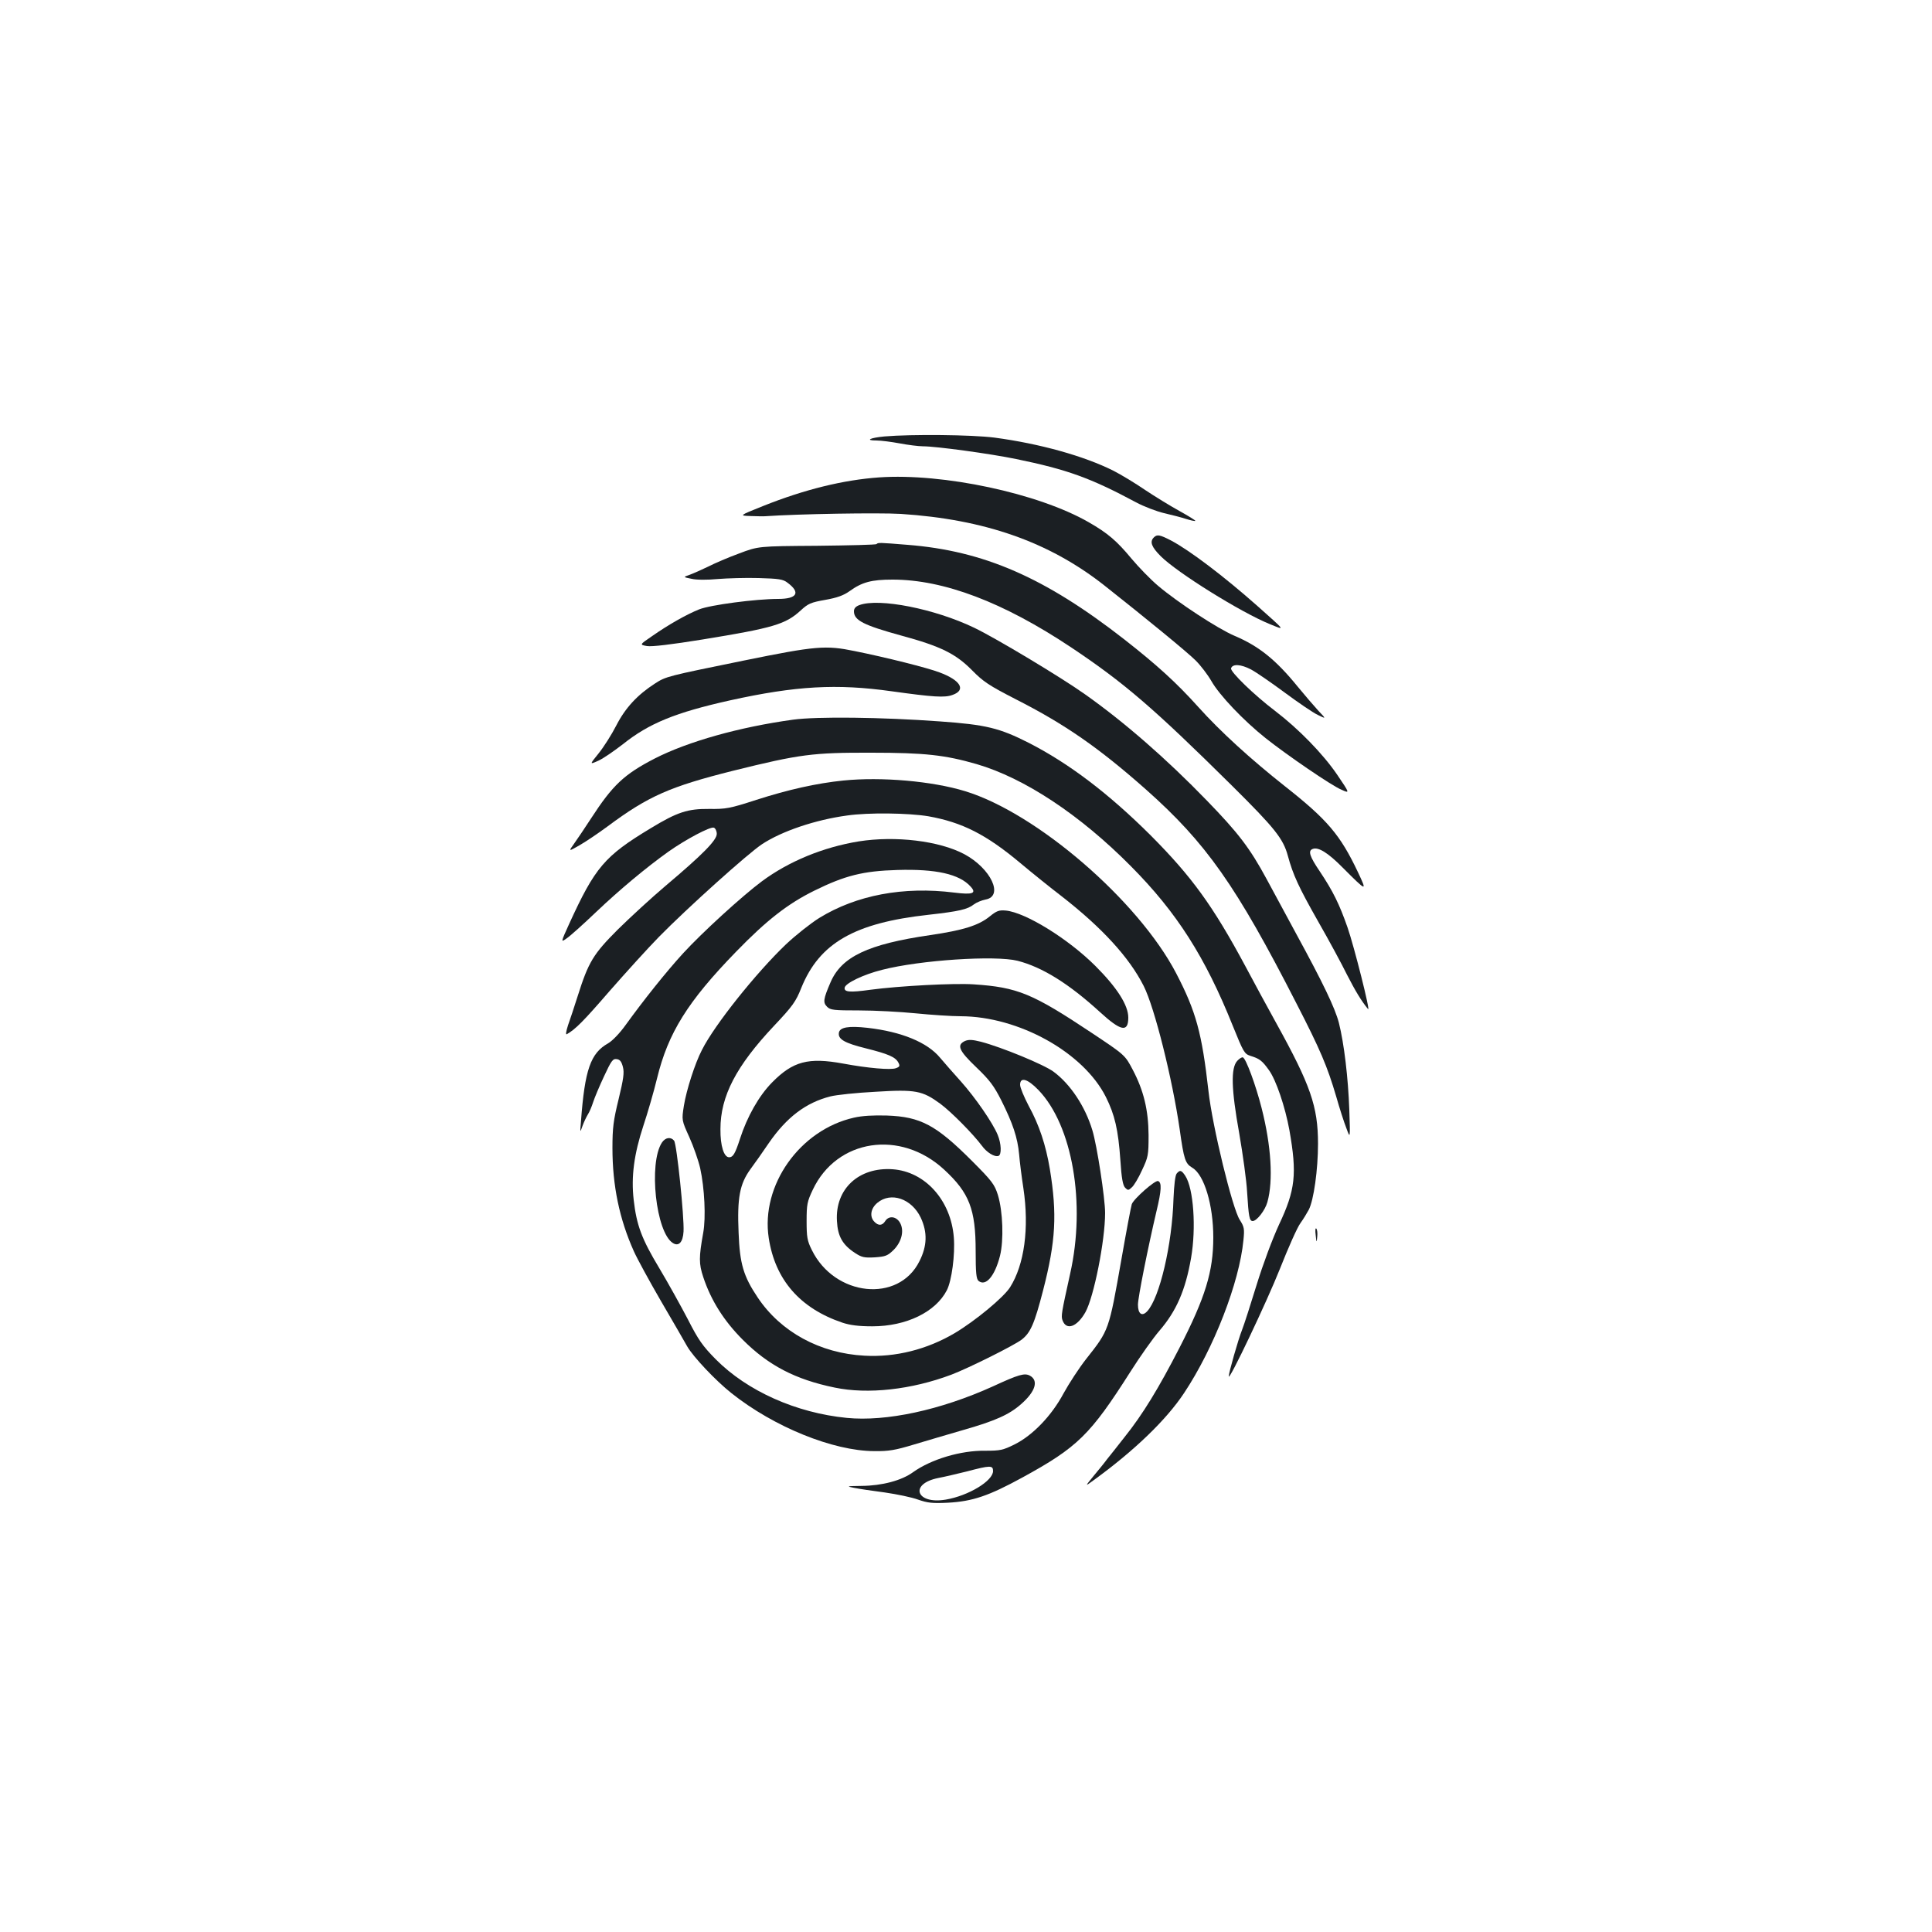 <?xml version="1.0" standalone="no"?>
<!DOCTYPE svg PUBLIC "-//W3C//DTD SVG 20010904//EN"
 "http://www.w3.org/TR/2001/REC-SVG-20010904/DTD/svg10.dtd">
<svg version="1.0" xmlns="http://www.w3.org/2000/svg"
 width="1000pt" height="1000pt" viewBox="0 0 1000 1000"
 preserveAspectRatio="xMidYMid meet">
<g transform="translate(0,1000) scale(0.1,-0.1)"
fill="#1b1f23" stroke="none">
<path d="M4578 7741 c-75 -7 -103 -21 -41 -21 23 0 77 -7 120 -15 43 -8 97
-15 120 -15 68 0 347 -38 483 -66 263 -54 385 -98 620 -224 41 -22 107 -47
145 -56 39 -9 90 -22 114 -30 25 -8 46 -12 48 -10 2 2 -35 25 -82 51 -47 26
-127 75 -178 109 -51 35 -124 79 -163 99 -153 77 -384 141 -617 172 -118 15
-428 18 -569 6z"/>
<path d="M4550 7529 c-184 -13 -385 -62 -600 -148 -125 -50 -125 -50 -65 -52
33 -1 67 -2 75 -1 173 12 585 19 703 12 432 -28 764 -144 1049 -367 214 -169
437 -351 478 -393 25 -25 61 -72 80 -105 42 -74 166 -204 280 -295 115 -91
340 -245 394 -268 43 -19 43 -19 -22 77 -74 109 -200 238 -323 332 -107 81
-233 203 -227 220 8 24 51 21 103 -6 28 -15 106 -69 175 -120 69 -51 145 -103
170 -115 45 -22 45 -22 4 21 -22 24 -71 81 -108 126 -113 139 -201 209 -326
262 -87 37 -293 172 -396 259 -39 33 -100 96 -137 140 -76 92 -124 133 -222
189 -261 150 -754 255 -1085 232z"/>
<path d="M5972 7218 c-22 -22 -12 -49 36 -97 85 -85 415 -291 566 -352 79 -32
83 -38 -64 93 -176 156 -352 289 -448 340 -60 31 -73 33 -90 16z"/>
<path d="M4537 7184 c-3 -4 -142 -7 -309 -9 -303 -2 -303 -2 -403 -40 -55 -20
-127 -51 -160 -68 -33 -16 -76 -35 -95 -42 -35 -12 -35 -12 10 -21 25 -6 83
-6 135 -1 49 4 145 7 212 5 104 -3 126 -6 149 -24 69 -51 50 -84 -48 -84 -116
0 -351 -31 -409 -54 -65 -26 -159 -79 -246 -140 -63 -43 -63 -43 -24 -50 26
-4 126 8 287 34 369 60 430 79 508 150 39 36 53 42 127 55 62 11 95 23 126 45
65 47 114 60 223 60 265 0 573 -117 923 -350 274 -183 426 -313 833 -716 223
-221 266 -275 290 -364 27 -99 56 -162 157 -340 55 -96 122 -220 149 -275 43
-84 75 -137 109 -178 14 -17 -72 324 -106 422 -43 123 -76 189 -144 291 -53
78 -62 107 -36 116 28 11 78 -19 154 -96 127 -127 128 -127 80 -25 -92 194
-158 272 -379 446 -177 140 -333 282 -448 410 -113 126 -216 219 -382 349
-411 321 -728 459 -1123 490 -147 12 -152 12 -160 4z"/>
<path d="M4448 6868 c-19 -7 -28 -17 -28 -32 0 -47 50 -72 246 -126 203 -55
281 -94 365 -179 59 -60 88 -79 226 -150 256 -130 431 -252 674 -467 312 -277
467 -497 780 -1109 123 -239 159 -324 205 -480 17 -60 41 -135 53 -165 20 -55
20 -55 15 95 -6 167 -27 344 -54 451 -20 77 -82 206 -220 459 -48 88 -117 216
-154 285 -87 161 -147 239 -309 406 -209 216 -428 407 -632 551 -124 88 -462
291 -573 344 -204 98 -492 155 -594 117z"/>
<path d="M3850 6581 c-397 -81 -403 -82 -460 -119 -90 -58 -153 -125 -200
-217 -24 -47 -66 -113 -92 -145 -47 -58 -47 -58 0 -37 26 12 82 51 126 85 135
108 272 164 555 227 340 75 552 87 836 47 216 -30 275 -34 315 -19 72 25 43
76 -68 117 -60 23 -274 77 -438 110 -150 31 -201 27 -574 -49z"/>
<path d="M4105 6275 c-277 -38 -544 -113 -716 -201 -159 -82 -218 -138 -329
-309 -32 -49 -72 -109 -88 -131 -30 -42 -30 -42 26 -10 32 18 97 62 146 98
212 158 325 207 652 289 343 85 411 94 714 93 278 0 382 -12 545 -59 247 -72
535 -262 800 -530 236 -238 383 -468 526 -825 55 -136 60 -145 91 -155 48 -15
61 -25 96 -74 37 -51 84 -190 106 -311 40 -227 31 -309 -54 -489 -34 -74 -82
-202 -115 -309 -31 -101 -65 -207 -76 -235 -20 -50 -69 -222 -69 -241 0 -29
198 388 265 557 43 109 90 215 106 236 15 21 34 52 43 69 26 50 48 208 48 342
0 193 -39 304 -216 624 -46 83 -118 216 -160 295 -168 313 -278 464 -490 677
-218 217 -422 372 -631 479 -152 77 -221 94 -460 111 -300 22 -637 26 -760 9z"/>
<path d="M4365 5960 c-138 -14 -285 -47 -450 -100 -139 -45 -157 -48 -245 -47
-110 1 -164 -16 -302 -100 -239 -144 -288 -202 -422 -495 -44 -97 -44 -97 -13
-75 18 12 86 73 152 136 122 116 260 231 375 313 89 63 217 131 235 124 8 -3
15 -18 15 -32 0 -33 -73 -107 -265 -269 -71 -60 -182 -162 -246 -225 -129
-129 -153 -169 -209 -346 -17 -54 -40 -123 -50 -151 -10 -31 -13 -50 -6 -46
45 26 85 66 220 222 85 97 200 224 257 282 145 148 462 433 534 480 102 67
276 126 440 148 110 16 318 13 420 -4 174 -31 298 -93 476 -242 62 -52 159
-130 214 -172 208 -162 350 -316 425 -465 56 -111 148 -479 186 -741 22 -158
29 -177 65 -199 62 -36 109 -193 109 -361 0 -176 -41 -310 -175 -571 -108
-210 -191 -346 -284 -462 -36 -46 -77 -98 -91 -115 -13 -18 -45 -57 -70 -87
-45 -55 -45 -55 0 -22 211 153 377 313 469 452 154 232 286 572 307 791 6 59
4 69 -19 105 -38 58 -142 485 -162 667 -34 300 -64 411 -167 609 -196 376
-722 830 -1093 943 -170 52 -433 75 -630 55z"/>
<path d="M4445 5645 c-184 -30 -362 -103 -502 -207 -102 -76 -309 -265 -407
-372 -88 -96 -205 -243 -296 -369 -32 -45 -70 -84 -92 -97 -91 -51 -121 -135
-141 -405 -5 -59 -5 -60 8 -23 7 20 20 47 28 60 8 12 20 41 27 63 7 22 32 82
56 133 38 82 46 93 66 90 17 -2 25 -13 32 -40 8 -30 3 -63 -22 -167 -27 -110
-32 -148 -32 -253 0 -195 36 -368 111 -535 16 -36 79 -152 140 -257 61 -105
123 -211 136 -235 31 -54 147 -177 229 -242 220 -175 526 -299 739 -300 75 -1
109 5 205 34 63 19 179 53 258 76 164 47 236 79 298 134 74 65 91 122 44 147
-27 14 -57 6 -191 -56 -272 -123 -552 -183 -756 -163 -263 26 -515 139 -678
303 -68 69 -90 100 -144 206 -36 69 -102 188 -148 265 -92 153 -118 223 -133
354 -14 121 2 238 50 384 22 66 54 176 71 246 57 234 158 397 409 655 159 164
269 249 405 316 158 78 252 102 430 107 199 6 321 -21 379 -86 32 -35 11 -43
-85 -31 -263 33 -506 -13 -698 -131 -45 -28 -122 -89 -173 -137 -154 -147
-370 -417 -435 -547 -36 -69 -80 -207 -93 -287 -12 -76 -12 -76 28 -164 22
-49 47 -121 56 -160 23 -104 30 -257 16 -334 -23 -128 -23 -161 0 -230 40
-121 107 -227 205 -325 132 -132 271 -205 475 -247 172 -36 398 -11 605 67 89
34 320 149 363 181 46 36 66 81 111 255 66 256 73 395 35 628 -21 125 -55 228
-110 328 -24 46 -44 94 -44 108 0 42 38 32 95 -27 176 -183 246 -587 164 -951
-45 -204 -48 -219 -39 -242 20 -53 75 -33 118 43 44 79 102 371 102 514 0 75
-42 350 -66 428 -37 123 -114 239 -201 303 -50 37 -269 127 -376 155 -44 11
-63 12 -82 4 -45 -21 -32 -50 59 -137 69 -66 91 -96 129 -171 59 -118 84 -192
92 -279 3 -38 13 -117 22 -175 31 -207 5 -396 -69 -513 -34 -53 -179 -173
-286 -237 -144 -85 -307 -126 -467 -117 -231 12 -434 123 -553 301 -74 110
-93 175 -99 335 -8 182 6 253 61 329 23 31 66 92 95 135 93 135 193 210 319
242 31 8 136 19 233 24 208 13 243 6 336 -62 58 -43 170 -157 215 -217 25 -35
66 -60 86 -53 17 6 15 63 -4 109 -26 63 -116 193 -190 276 -38 42 -86 97 -108
123 -66 80 -200 135 -376 155 -98 11 -144 3 -148 -26 -5 -33 30 -53 139 -80
116 -29 154 -45 169 -74 9 -17 7 -22 -13 -29 -26 -10 -144 0 -273 24 -180 33
-260 12 -368 -98 -68 -69 -129 -177 -166 -292 -25 -77 -36 -95 -56 -95 -27 0
-46 59 -45 146 0 170 81 326 278 535 96 102 112 124 141 197 94 231 275 335
657 377 160 18 203 28 236 54 13 10 40 21 60 25 96 17 28 161 -110 235 -130
69 -357 96 -546 66z"/>
<path d="M5122 5256 c-57 -46 -136 -71 -307 -96 -323 -47 -459 -112 -516 -244
-38 -88 -40 -105 -18 -127 17 -17 34 -19 167 -19 81 0 212 -7 292 -15 80 -8
185 -15 233 -15 300 -1 635 -187 751 -418 46 -92 64 -169 75 -327 6 -94 13
-131 25 -143 14 -14 17 -14 34 2 11 9 35 49 53 89 32 68 34 77 34 182 -1 129
-25 230 -82 338 -40 76 -40 76 -211 190 -308 205 -385 237 -612 252 -101 7
-386 -8 -535 -28 -107 -15 -137 -12 -133 11 4 23 97 68 193 92 198 51 587 76
702 47 128 -33 265 -118 427 -266 108 -99 146 -106 146 -28 0 64 -58 155 -170
267 -140 140 -361 277 -464 287 -35 3 -47 -1 -84 -31z"/>
<path d="M6404 4509 c-34 -37 -31 -146 10 -374 19 -110 38 -247 41 -305 8
-129 12 -150 29 -150 21 0 64 55 76 98 31 111 20 291 -30 487 -30 118 -81 257
-97 262 -5 2 -18 -6 -29 -18z"/>
<path d="M4420 4215 c-280 -63 -483 -350 -441 -623 33 -216 162 -364 381 -438
39 -13 84 -19 155 -19 176 0 328 74 386 187 25 49 43 183 36 273 -15 192 -148
341 -317 353 -175 12 -298 -102 -288 -268 4 -79 29 -123 93 -165 35 -23 48
-26 103 -23 56 4 66 8 98 39 43 44 56 104 30 144 -20 30 -56 33 -74 5 -15 -24
-35 -26 -56 -4 -26 26 -20 69 15 98 70 59 178 22 225 -77 35 -76 33 -146 -7
-225 -108 -218 -439 -183 -557 58 -24 48 -27 67 -27 150 0 86 3 101 32 162
124 263 454 313 680 104 130 -120 163 -205 163 -421 0 -112 3 -145 15 -155 37
-30 84 24 111 130 20 81 15 230 -11 315 -17 54 -30 72 -134 176 -186 186 -266
229 -441 235 -69 2 -127 -1 -170 -11z"/>
<path d="M3426 4086 c-70 -107 -31 -466 57 -520 30 -19 52 4 55 60 4 74 -35
453 -49 470 -17 21 -45 17 -63 -10z"/>
<path d="M6090 3925 c-7 -9 -13 -58 -16 -129 -7 -239 -72 -514 -136 -583 -27
-29 -48 -14 -48 34 0 37 52 297 96 484 26 108 28 149 8 156 -16 5 -127 -93
-136 -120 -4 -12 -28 -139 -53 -282 -66 -374 -64 -368 -183 -519 -37 -47 -89
-127 -117 -178 -62 -116 -160 -218 -255 -265 -59 -29 -73 -32 -150 -32 -127 2
-280 -44 -374 -111 -59 -43 -160 -70 -266 -71 -78 -1 -81 -2 -40 -10 25 -5 97
-16 160 -24 62 -9 140 -25 172 -37 49 -17 73 -20 155 -16 127 7 210 35 384
130 287 157 352 221 560 548 50 79 118 175 150 212 88 102 135 210 164 377 27
155 13 359 -30 425 -20 30 -28 32 -45 11z m-950 -1539 c0 -51 -127 -128 -245
-148 -154 -26 -190 82 -38 112 32 6 99 22 148 34 121 32 135 32 135 2z"/>
<path d="M6810 3607 c4 -41 5 -41 8 -8 2 18 0 37 -5 42 -5 5 -6 -11 -3 -34z"/>
</g>
</svg>
